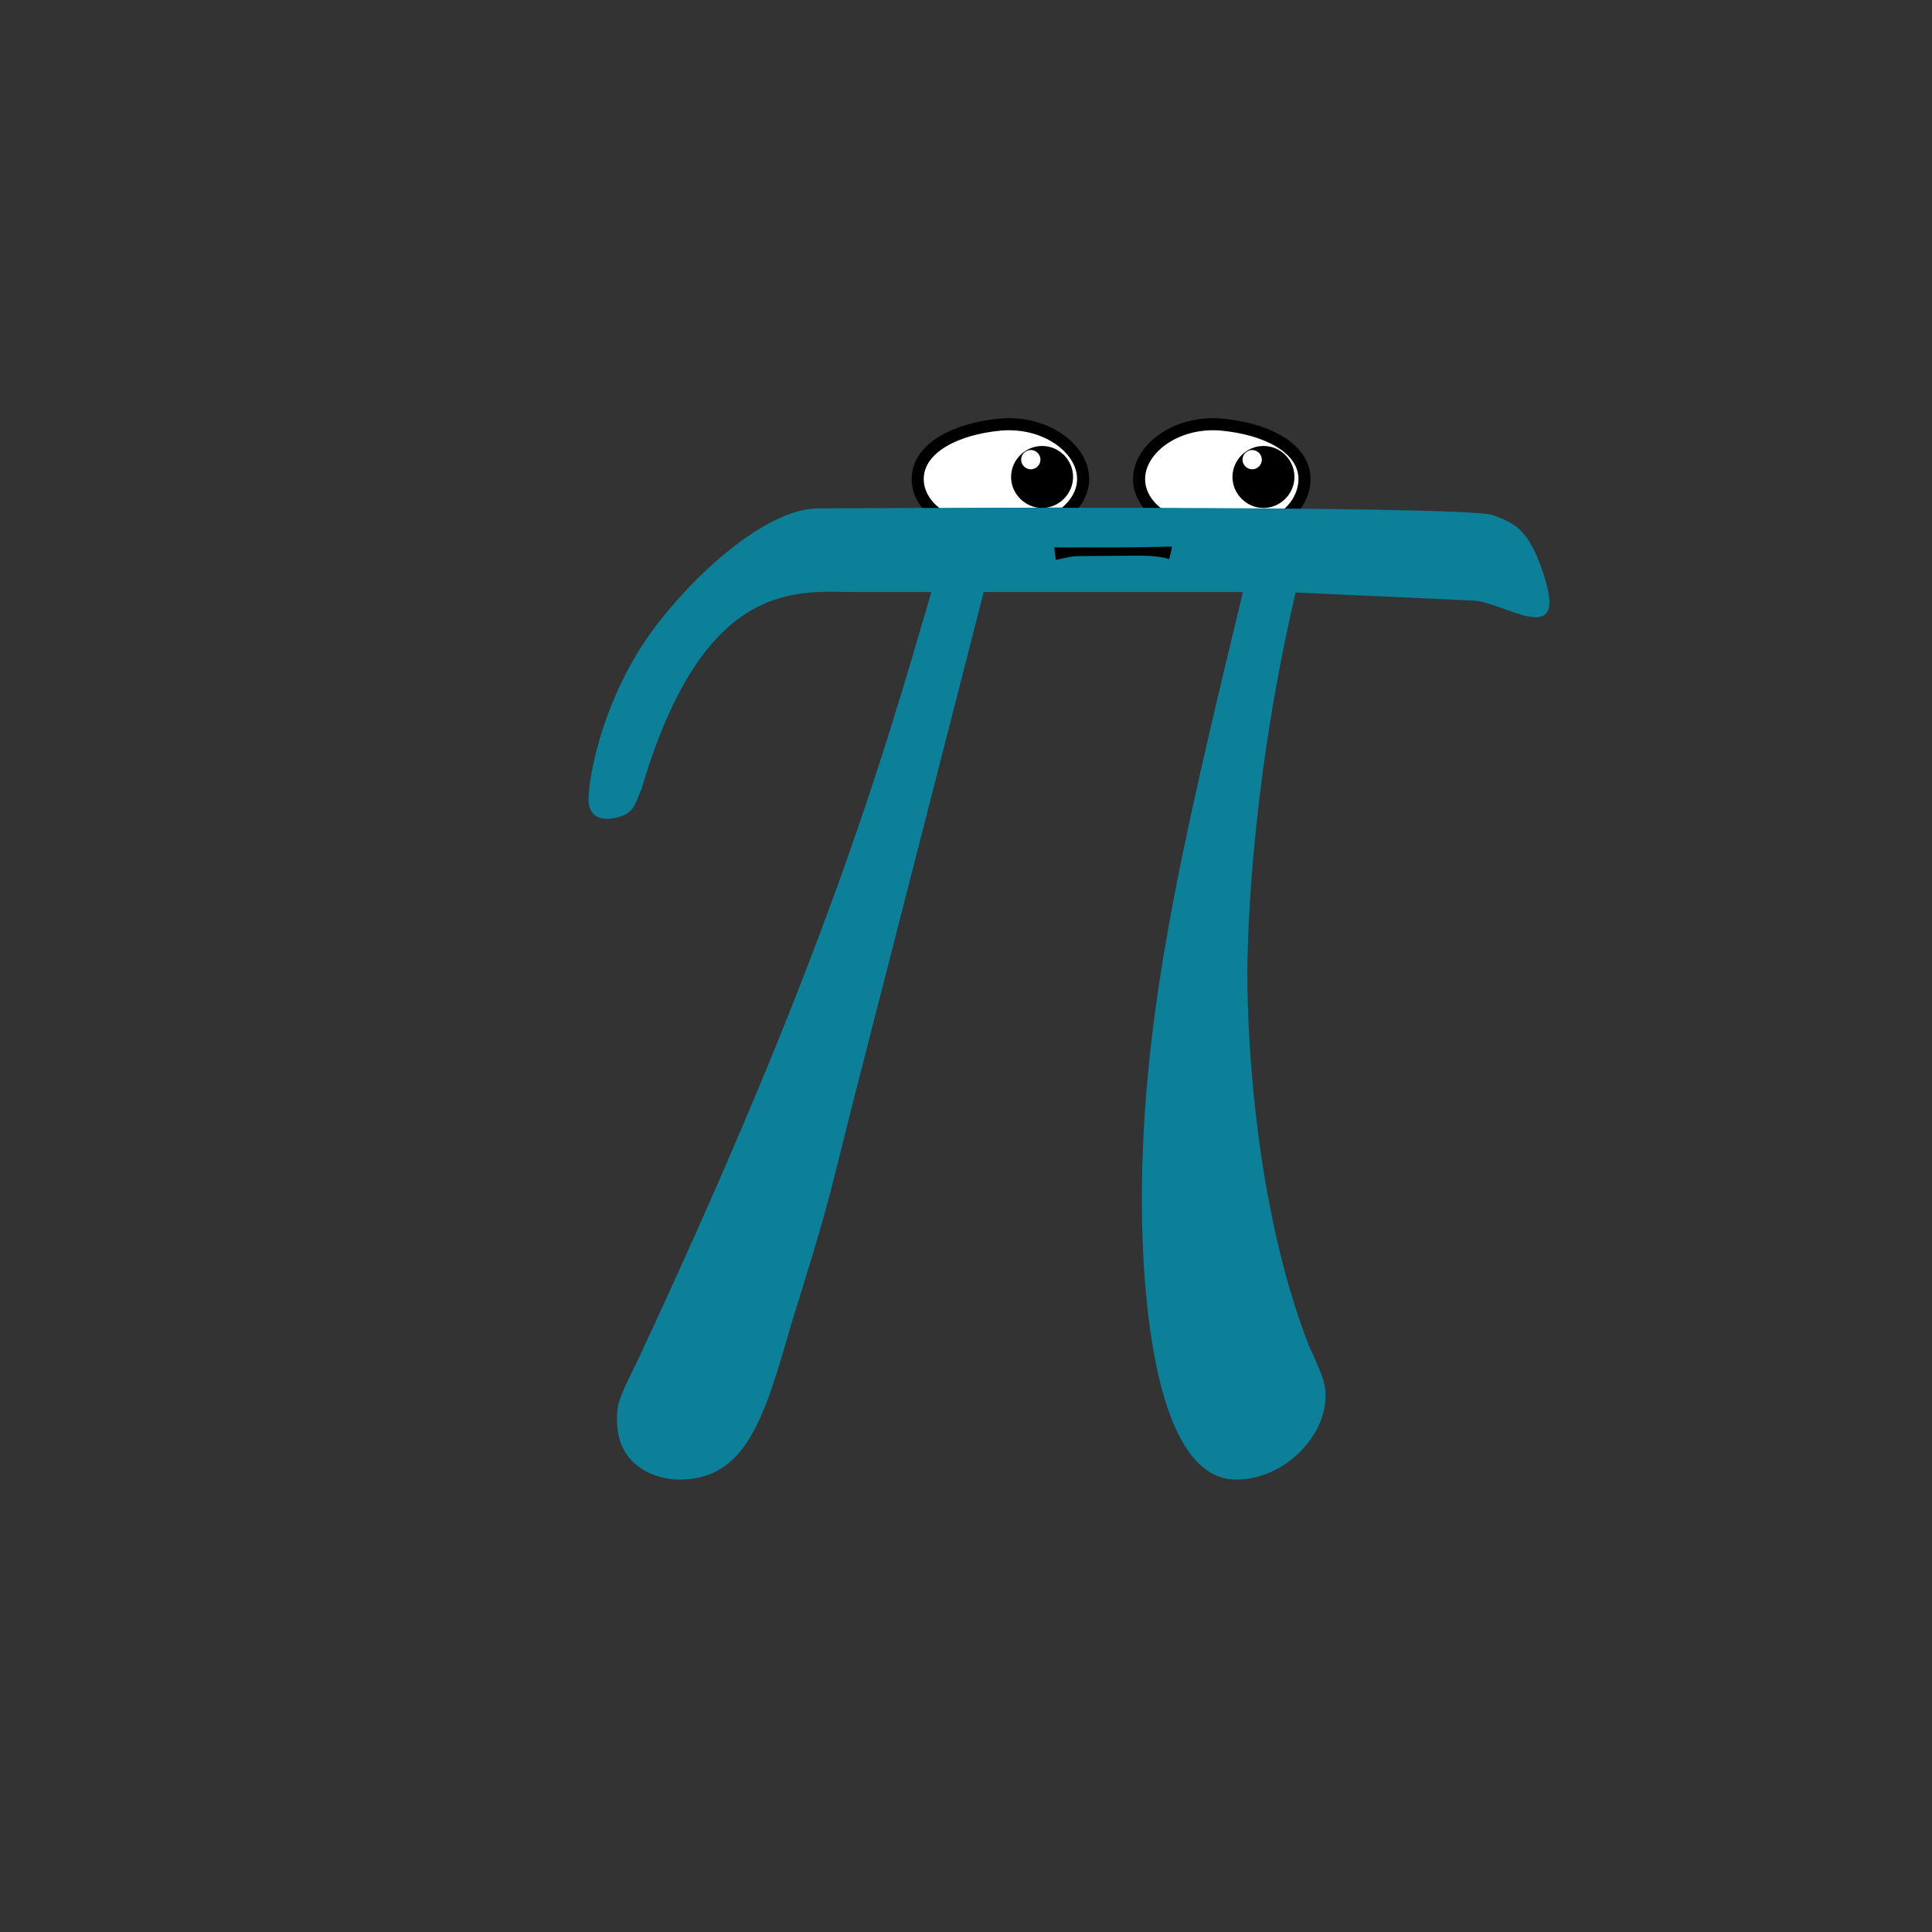 <svg xmlns="http://www.w3.org/2000/svg" width="480" height="480" fill="none" viewBox="0 0 480 480"><rect x="0" y="0" width="480" height="480" fill="#333333" stroke="none"/><path fill="#fff" stroke="#000" stroke-width="3" d="M263.91 127.6L264.465 127.596L264.884 127.232C267.396 125.048 269.1 122.267 269.1 119C269.1 115.033 266.54 111.373 262.817 108.901C259.061 106.405 253.942 104.975 248.358 105.507L248.356 105.507C243.012 106.021 238.03 107.414 234.334 109.61C230.65 111.799 228 114.956 228 119C228 122.255 229.693 125.264 232.585 127.489L232.994 127.803L233.51 127.8L263.91 127.6Z"/><path fill="#fff" stroke="#000" stroke-width="3" d="M318.99 128L319.557 128.004L319.984 127.632C322.584 125.371 324.1 122.17 324.1 119C324.1 114.955 321.448 111.798 317.752 109.609C314.043 107.413 309.036 106.02 303.643 105.507C298.106 104.975 293.01 106.407 289.268 108.902C285.559 111.375 283 115.034 283 119C283 122.255 284.693 125.264 287.585 127.489L287.985 127.797L288.49 127.8L318.99 128Z"/><path fill="#000" d="M256 111.8C254.7 111.9 253.7 112.9 253.7 114.2C253.7 115.5 254.8 116.6 256.1 116.6C257.4 116.6 258.5 115.5 258.5 114.2C258.5 112.9 257.4 111.8 256.1 111.8H256L258.9 110.8C263.2 110.8 266.6 114.3 266.6 118.5C266.6 122.7 263.1 126.2 258.9 126.2C254.7 126.2 251.2 122.7 251.2 118.5C251.2 114.3 254.7 110.8 258.9 110.8"/><path fill="#000" d="M311 111.8C309.7 111.9 308.7 112.9 308.7 114.2C308.7 115.5 309.8 116.6 311.1 116.6C312.4 116.6 313.5 115.5 313.5 114.2C313.5 112.9 312.4 111.8 311.1 111.8H311L313.9 110.8C318.2 110.8 321.6 114.3 321.6 118.5C321.6 122.7 318.1 126.2 313.9 126.2C309.7 126.2 306.2 122.7 306.2 118.5C306.2 114.3 309.7 110.8 313.9 110.8"/><path fill="#0C7F99" d="M244.4 147.1H308.8C293.4 210.9 283.7 252.5 283.7 298.1C283.7 306.1 283.7 367.6 307.1 367.6C319.1 367.6 329.3 356.8 329.3 347.1C329.3 344.3 329.3 343.1 325.3 334.6C309.9 295.3 309.9 246.3 309.9 242.3C309.9 238.9 309.9 198.4 321.9 147.2L365.7 149.2C373.1 149.2 389.2 161.4 383.9 144C380 131 376 130 371 128C364.5 125.4 203.4 126.3 203.4 126.3C190.3 126.3 172 143 161.7 157.2C148.7 175.2 145.4 197 146.4 200.3C147.3 203.6 150.4 203.9 153.7 203C157.5 201.9 157.6 200.1 159.4 196C175 142.9 198.6 147.1 212.9 147.1H231.4C218.9 189.8 204.6 239.4 157.9 339.1C153.3 348.2 153.3 349.4 153.3 352.8C153.3 364.8 163.6 367.6 168.7 367.6C185.2 367.6 189.8 352.8 196.6 328.9C205.7 299.8 205.7 298.7 211.4 275.9L244.4 147.1Z"/><path fill="#000" d="M262.3 139.1C268 138 264.2 138.2 275.8 138.1C286.1 138 287 138 290.5 138.9L291.2 135.8C287.5 135.9 281.9 136 276.5 136C272.6 136 268 136 261.9 136"/></svg>